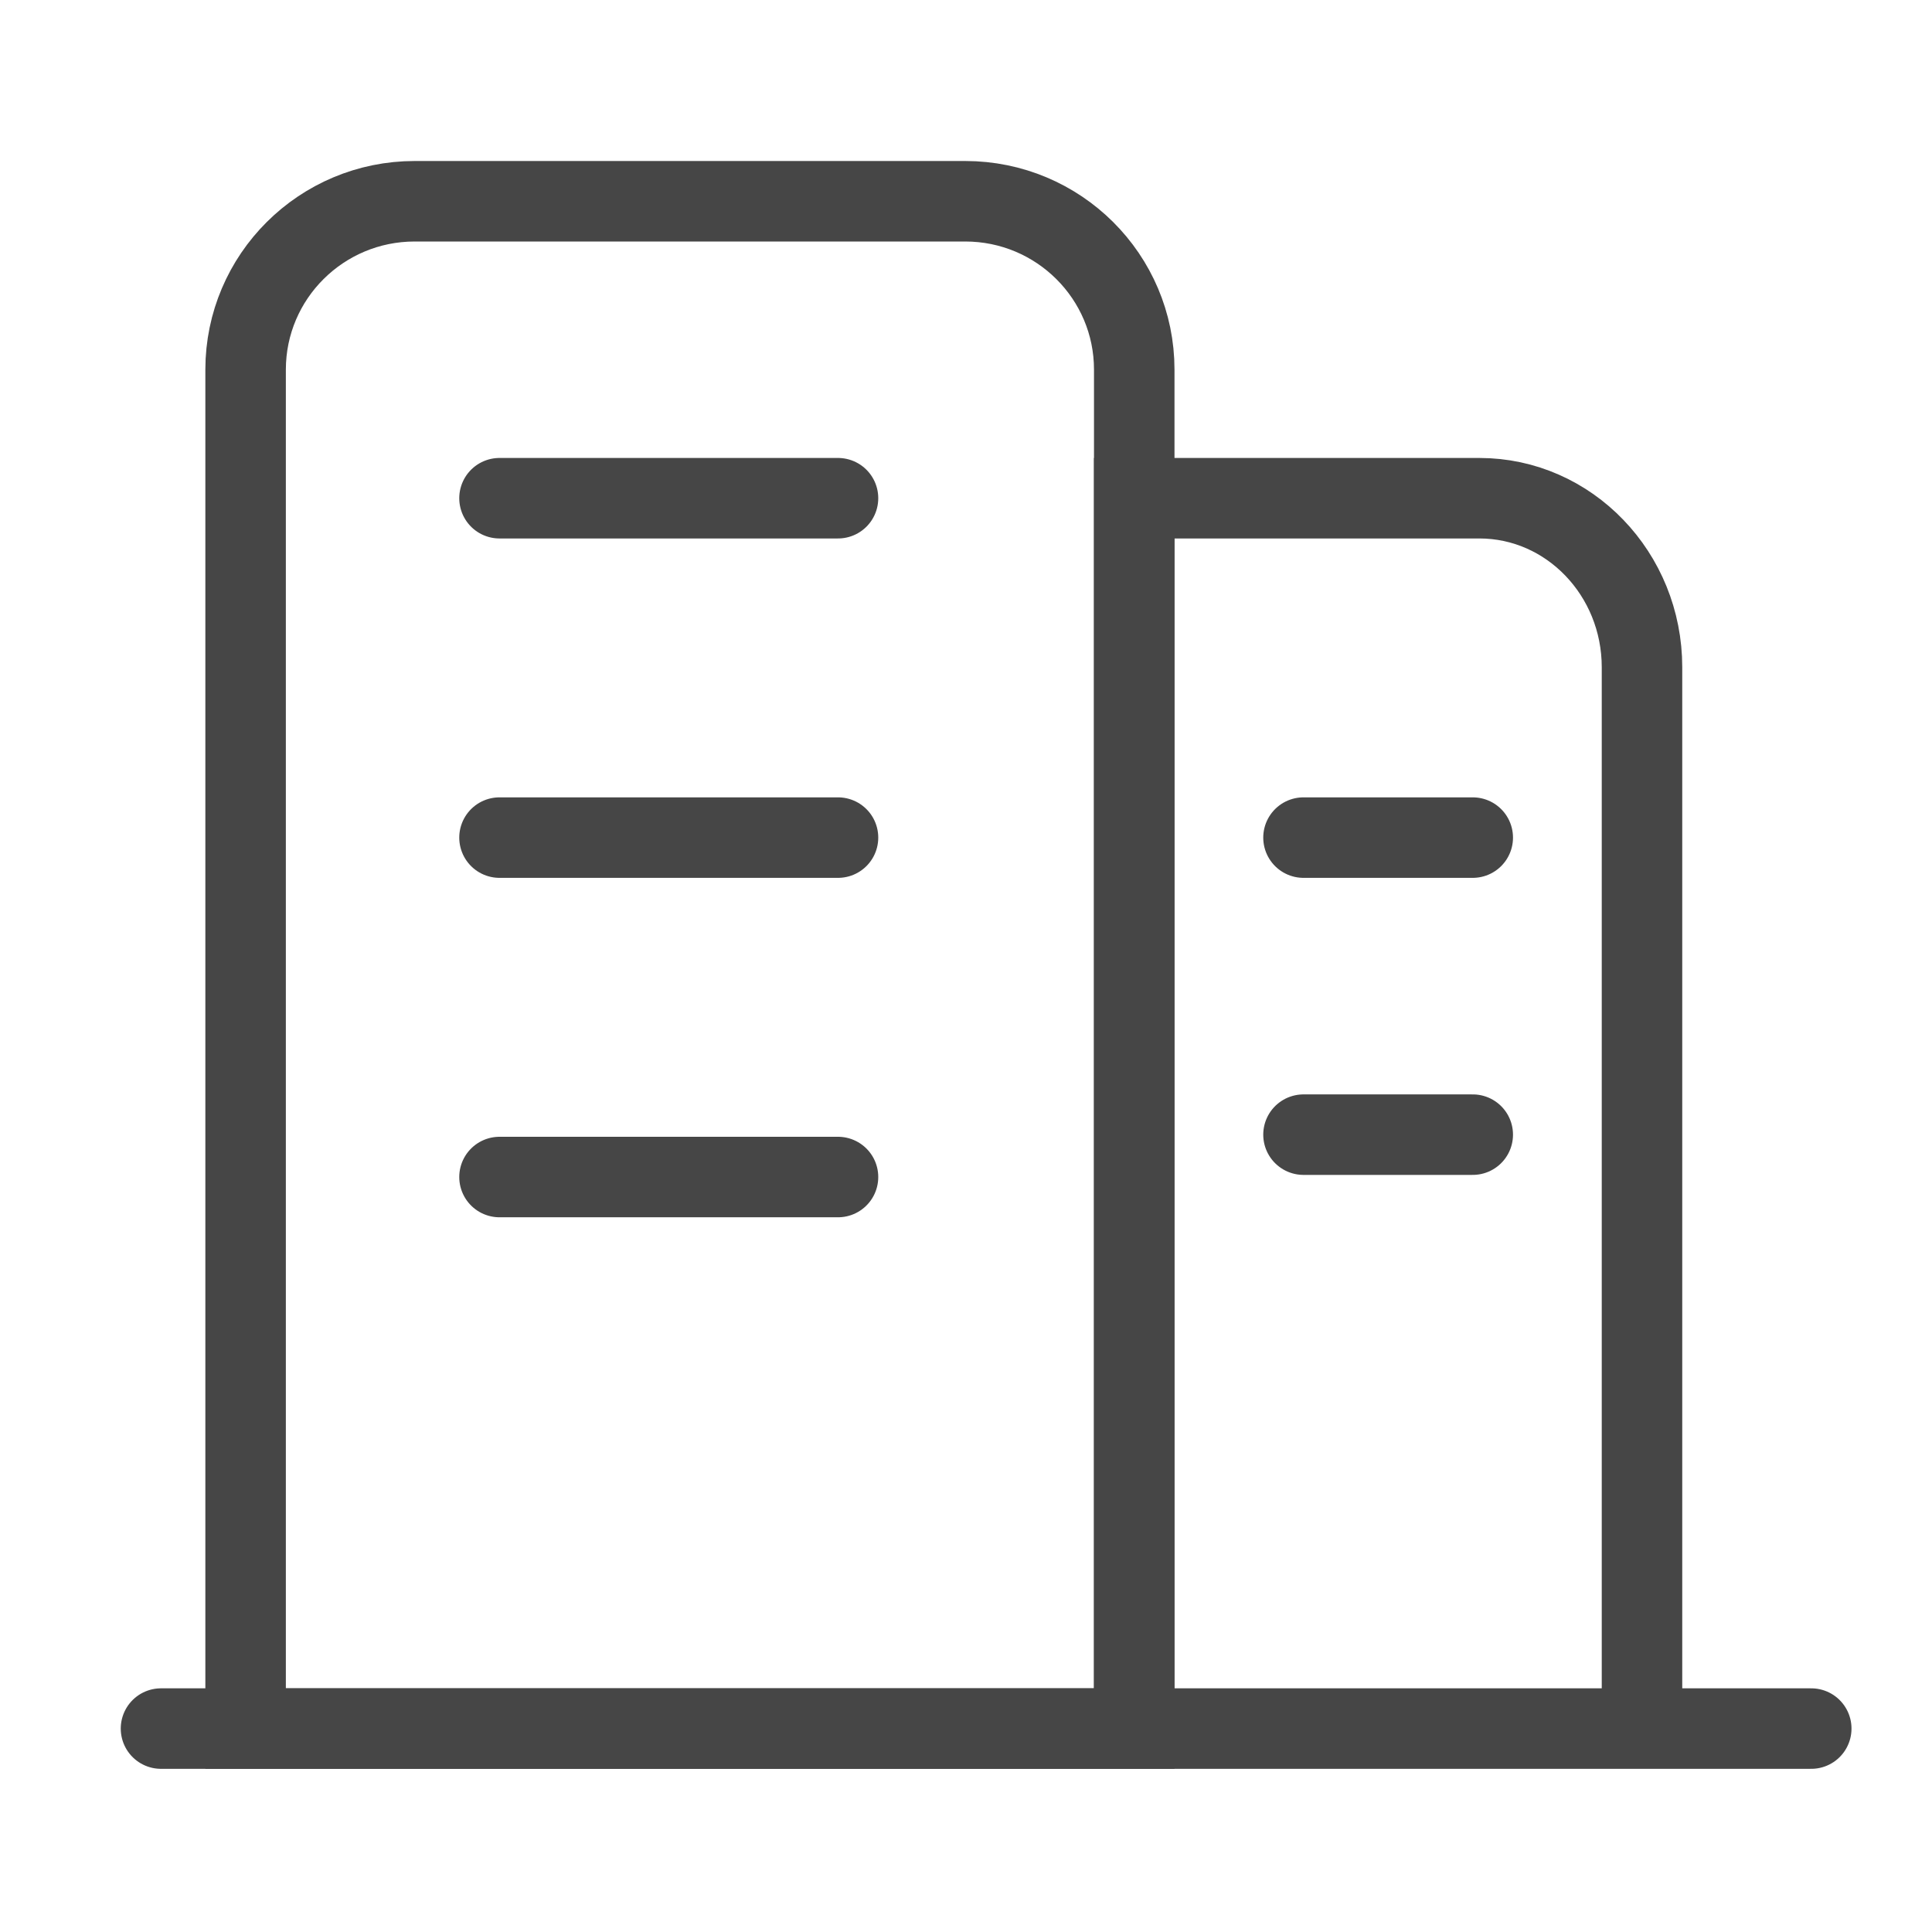 <svg xmlns="http://www.w3.org/2000/svg" width="48" height="48" viewBox="0 0 48 48">
    <g fill="none" fill-rule="evenodd" stroke="#464646" stroke-linecap="round" stroke-width="2">
        <path d="M28.18 42.946H6.102V9.183C6.103 6.873 7.983 5 10.304 5H23.98c2.32 0 4.2 1.872 4.2 4.183v33.763z"/>
        <path d="M40.795 42.946H28.179V12.378h8.576c2.23 0 4.04 1.882 4.04 4.2v26.368zM4 42.946h41M12.41 12.378h8.41M12.41 20.81h8.41M32.385 20.81h4.205M32.385 28.19h4.205M12.41 29.243h8.41"/>
    </g>
</svg>
